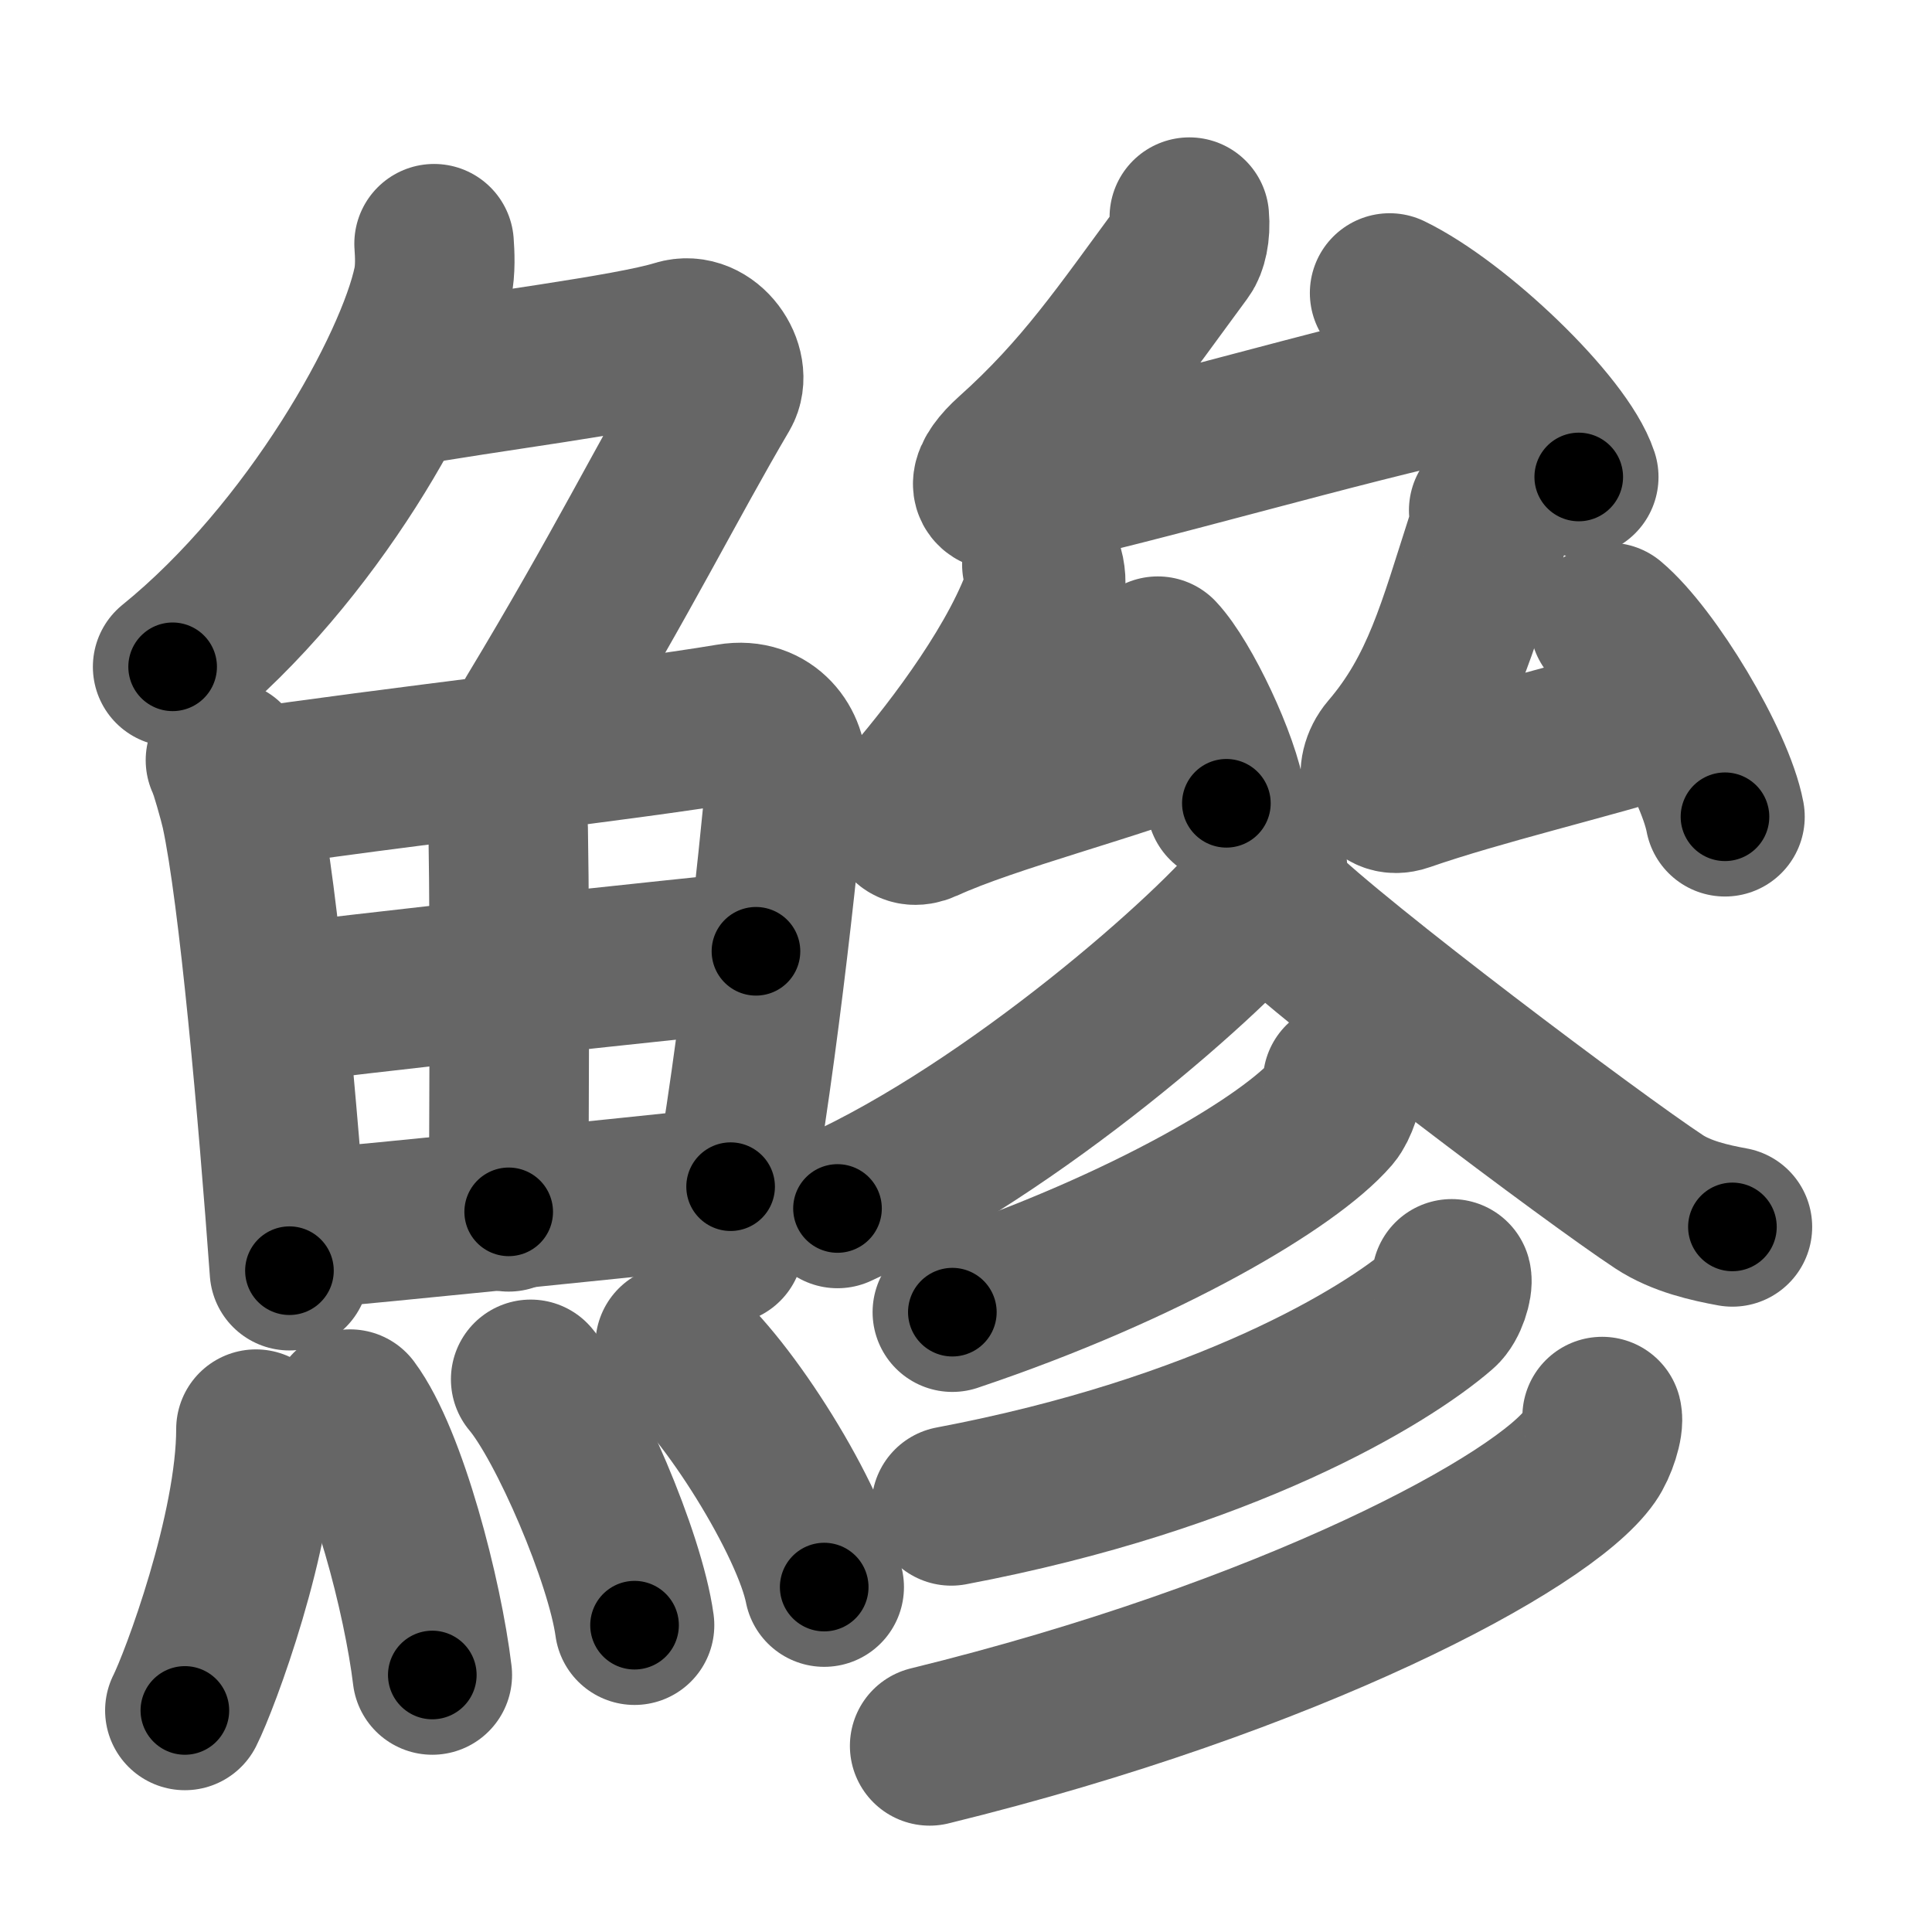 <svg xmlns="http://www.w3.org/2000/svg" width="109" height="109" viewBox="0 0 109 109" id="9c3a"><g fill="none" stroke="#666" stroke-width="9" stroke-linecap="round" stroke-linejoin="round"><g><g><g><path d="M24.49,13.75c0.04,0.56,0.09,1.45-0.08,2.26c-1,4.76-6.77,15.21-14.67,21.61" /><path d="M22.39,21.88C27.25,21,35.5,20,38.23,19.15c1.68-0.52,3.13,1.67,2.41,2.9c-3.05,5.19-5.48,10.16-10.45,18.4" /></g><g><g><path d="M12.72,42.89c0.23,0.46,0.73,2.27,0.86,2.85c1.02,4.72,2.11,17.14,2.75,25.95" /><path d="M13.78,44.52c7.92-1.19,21.51-2.71,27.42-3.71c2.17-0.37,3.29,1.43,3.17,2.73c-0.41,4.76-1.79,17.76-3.53,26.67" /><path d="M27.06,43.23c0.9,0.59,1.58,2.01,1.61,3.54c0.12,6.73,0.03,18.27,0.03,21.6" /><path d="M15.26,56.73c2.58-0.46,25.26-2.87,27.39-3.06" /><path d="M16.73,69.4c5.71-0.51,16.61-1.62,24.49-2.45" /></g><g><path d="M14.44,80.63c0,5.75-3.18,14.23-4.01,15.87" /><path d="M19.75,79.5c2.11,2.83,4.11,10.6,4.64,15" /><path d="M29.94,77.82c2.07,2.45,5.34,10.07,5.86,13.87" /><path d="M38.09,75.87c2.97,2.41,7.67,9.92,8.41,13.67" /></g></g></g><g><g><g><path d="M67.1,12.25c0.08,0.88-0.11,1.61-0.35,1.93c-3.44,4.66-5.63,7.95-9.64,11.54c-1.33,1.19-1.71,2.35,0.3,1.93c6.57-1.35,18.36-4.87,25.5-6.35" /><path d="M78.4,16.53c3.77,1.83,9.73,7.53,10.67,10.38" /></g><g><g><path d="M58.78,31.85c0.18,0.25,0.28,1.05,0.18,1.37c-1.3,4.05-5.03,8.98-7.47,11.82c-0.77,0.9-0.4,1.87,0.68,1.38c3.71-1.71,10.92-3.51,15.25-5.27" /><path d="M65.32,37.02c1.37,1.46,3.53,6.02,3.87,8.3" /></g><g><path d="M83.99,28.79c0.21,0.3-0.06,1.27-0.18,1.66c-1.58,4.89-2.5,8.56-5.44,11.99c-0.93,1.09-0.51,2.7,0.83,2.23c4.28-1.49,10.2-2.86,15.24-4.42" /><path d="M90.81,35.12c2.3,1.93,5.94,7.95,6.51,10.96" /></g></g></g><g><path d="M71.4,48.25c0.07,0.47,0.31,1.31-0.13,1.89c-2.69,3.48-14.1,13.55-24.02,18.04" /><path d="M71.98,51.09c3.37,3.34,17.9,14.26,21.62,16.71c1.26,0.83,2.88,1.19,4.14,1.42" /><g><g><path d="M75.75,61.02c0.06,0.32-0.27,1.36-0.63,1.78c-2.35,2.72-10.34,7.52-21.39,11.23" /></g><g><path d="M81.9,72.15c0.08,0.3-0.21,1.33-0.66,1.71c-3.06,2.65-12.14,8.18-27.57,11.1" /></g><g><path d="M90.39,79.92c0.11,0.44-0.27,1.63-0.71,2.26C87.1,85.88,72.76,93.52,52.45,98.5" /></g></g></g></g></g></g><g fill="none" stroke="#000" stroke-width="5" stroke-linecap="round" stroke-linejoin="round"><path d="M24.49,13.75c0.04,0.56,0.09,1.45-0.08,2.26c-1,4.76-6.77,15.21-14.67,21.61" stroke-dasharray="28.752" stroke-dashoffset="28.752"><animate attributeName="stroke-dashoffset" values="28.752;28.752;0" dur="0.288s" fill="freeze" begin="0s;9c3a.click" /></path><path d="M22.39,21.88C27.25,21,35.5,20,38.23,19.15c1.68-0.52,3.13,1.67,2.41,2.9c-3.05,5.19-5.48,10.16-10.45,18.4" stroke-dasharray="41.896" stroke-dashoffset="41.896"><animate attributeName="stroke-dashoffset" values="41.896" fill="freeze" begin="9c3a.click" /><animate attributeName="stroke-dashoffset" values="41.896;41.896;0" keyTimes="0;0.407;1" dur="0.707s" fill="freeze" begin="0s;9c3a.click" /></path><path d="M12.72,42.89c0.23,0.46,0.73,2.27,0.86,2.85c1.02,4.72,2.11,17.14,2.75,25.95" stroke-dasharray="29.088" stroke-dashoffset="29.088"><animate attributeName="stroke-dashoffset" values="29.088" fill="freeze" begin="9c3a.click" /><animate attributeName="stroke-dashoffset" values="29.088;29.088;0" keyTimes="0;0.708;1" dur="0.998s" fill="freeze" begin="0s;9c3a.click" /></path><path d="M13.78,44.52c7.92-1.19,21.51-2.71,27.42-3.71c2.17-0.37,3.29,1.43,3.17,2.73c-0.41,4.76-1.79,17.76-3.53,26.67" stroke-dasharray="59.43" stroke-dashoffset="59.43"><animate attributeName="stroke-dashoffset" values="59.43" fill="freeze" begin="9c3a.click" /><animate attributeName="stroke-dashoffset" values="59.43;59.43;0" keyTimes="0;0.627;1" dur="1.592s" fill="freeze" begin="0s;9c3a.click" /></path><path d="M27.06,43.23c0.9,0.59,1.58,2.01,1.61,3.54c0.12,6.73,0.03,18.27,0.03,21.6" stroke-dasharray="25.629" stroke-dashoffset="25.629"><animate attributeName="stroke-dashoffset" values="25.629" fill="freeze" begin="9c3a.click" /><animate attributeName="stroke-dashoffset" values="25.629;25.629;0" keyTimes="0;0.861;1" dur="1.848s" fill="freeze" begin="0s;9c3a.click" /></path><path d="M15.26,56.73c2.58-0.46,25.26-2.87,27.39-3.06" stroke-dasharray="27.563" stroke-dashoffset="27.563"><animate attributeName="stroke-dashoffset" values="27.563" fill="freeze" begin="9c3a.click" /><animate attributeName="stroke-dashoffset" values="27.563;27.563;0" keyTimes="0;0.87;1" dur="2.124s" fill="freeze" begin="0s;9c3a.click" /></path><path d="M16.73,69.4c5.71-0.51,16.61-1.62,24.49-2.45" stroke-dasharray="24.613" stroke-dashoffset="24.613"><animate attributeName="stroke-dashoffset" values="24.613" fill="freeze" begin="9c3a.click" /><animate attributeName="stroke-dashoffset" values="24.613;24.613;0" keyTimes="0;0.896;1" dur="2.37s" fill="freeze" begin="0s;9c3a.click" /></path><path d="M14.44,80.63c0,5.75-3.18,14.23-4.01,15.87" stroke-dasharray="16.464" stroke-dashoffset="16.464"><animate attributeName="stroke-dashoffset" values="16.464" fill="freeze" begin="9c3a.click" /><animate attributeName="stroke-dashoffset" values="16.464;16.464;0" keyTimes="0;0.935;1" dur="2.535s" fill="freeze" begin="0s;9c3a.click" /></path><path d="M19.75,79.5c2.11,2.83,4.11,10.6,4.64,15" stroke-dasharray="15.812" stroke-dashoffset="15.812"><animate attributeName="stroke-dashoffset" values="15.812" fill="freeze" begin="9c3a.click" /><animate attributeName="stroke-dashoffset" values="15.812;15.812;0" keyTimes="0;0.941;1" dur="2.693s" fill="freeze" begin="0s;9c3a.click" /></path><path d="M29.94,77.82c2.07,2.45,5.34,10.07,5.86,13.87" stroke-dasharray="15.169" stroke-dashoffset="15.169"><animate attributeName="stroke-dashoffset" values="15.169" fill="freeze" begin="9c3a.click" /><animate attributeName="stroke-dashoffset" values="15.169;15.169;0" keyTimes="0;0.947;1" dur="2.845s" fill="freeze" begin="0s;9c3a.click" /></path><path d="M38.09,75.87c2.97,2.41,7.67,9.92,8.41,13.67" stroke-dasharray="16.234" stroke-dashoffset="16.234"><animate attributeName="stroke-dashoffset" values="16.234" fill="freeze" begin="9c3a.click" /><animate attributeName="stroke-dashoffset" values="16.234;16.234;0" keyTimes="0;0.946;1" dur="3.007s" fill="freeze" begin="0s;9c3a.click" /></path><path d="M67.1,12.25c0.08,0.88-0.11,1.61-0.35,1.93c-3.44,4.66-5.63,7.95-9.64,11.54c-1.33,1.19-1.71,2.35,0.3,1.93c6.57-1.35,18.36-4.87,25.5-6.35" stroke-dasharray="46.96" stroke-dashoffset="46.96"><animate attributeName="stroke-dashoffset" values="46.96" fill="freeze" begin="9c3a.click" /><animate attributeName="stroke-dashoffset" values="46.96;46.96;0" keyTimes="0;0.865;1" dur="3.477s" fill="freeze" begin="0s;9c3a.click" /></path><path d="M78.4,16.53c3.77,1.83,9.73,7.53,10.67,10.38" stroke-dasharray="15.104" stroke-dashoffset="15.104"><animate attributeName="stroke-dashoffset" values="15.104" fill="freeze" begin="9c3a.click" /><animate attributeName="stroke-dashoffset" values="15.104;15.104;0" keyTimes="0;0.958;1" dur="3.628s" fill="freeze" begin="0s;9c3a.click" /></path><path d="M58.78,31.85c0.18,0.25,0.28,1.05,0.18,1.37c-1.3,4.05-5.03,8.98-7.47,11.82c-0.77,0.9-0.4,1.87,0.68,1.38c3.71-1.71,10.92-3.51,15.25-5.27" stroke-dasharray="34.109" stroke-dashoffset="34.109"><animate attributeName="stroke-dashoffset" values="34.109" fill="freeze" begin="9c3a.click" /><animate attributeName="stroke-dashoffset" values="34.109;34.109;0" keyTimes="0;0.914;1" dur="3.969s" fill="freeze" begin="0s;9c3a.click" /></path><path d="M65.32,37.02c1.37,1.46,3.53,6.02,3.87,8.3" stroke-dasharray="9.237" stroke-dashoffset="9.237"><animate attributeName="stroke-dashoffset" values="9.237" fill="freeze" begin="9c3a.click" /><animate attributeName="stroke-dashoffset" values="9.237;9.237;0" keyTimes="0;0.977;1" dur="4.061s" fill="freeze" begin="0s;9c3a.click" /></path><path d="M83.99,28.79c0.21,0.3-0.06,1.27-0.18,1.66c-1.58,4.89-2.5,8.56-5.44,11.99c-0.93,1.09-0.51,2.7,0.83,2.23c4.28-1.49,10.2-2.86,15.24-4.42" stroke-dasharray="34.232" stroke-dashoffset="34.232"><animate attributeName="stroke-dashoffset" values="34.232" fill="freeze" begin="9c3a.click" /><animate attributeName="stroke-dashoffset" values="34.232;34.232;0" keyTimes="0;0.922;1" dur="4.403s" fill="freeze" begin="0s;9c3a.click" /></path><path d="M90.81,35.12c2.3,1.93,5.94,7.95,6.51,10.96" stroke-dasharray="12.89" stroke-dashoffset="12.89"><animate attributeName="stroke-dashoffset" values="12.89" fill="freeze" begin="9c3a.click" /><animate attributeName="stroke-dashoffset" values="12.89;12.89;0" keyTimes="0;0.972;1" dur="4.532s" fill="freeze" begin="0s;9c3a.click" /></path><path d="M71.4,48.25c0.07,0.47,0.31,1.31-0.13,1.89c-2.69,3.48-14.1,13.55-24.02,18.04" stroke-dasharray="32.176" stroke-dashoffset="32.176"><animate attributeName="stroke-dashoffset" values="32.176" fill="freeze" begin="9c3a.click" /><animate attributeName="stroke-dashoffset" values="32.176;32.176;0" keyTimes="0;0.934;1" dur="4.854s" fill="freeze" begin="0s;9c3a.click" /></path><path d="M71.98,51.09c3.37,3.34,17.9,14.26,21.62,16.71c1.26,0.83,2.88,1.19,4.14,1.42" stroke-dasharray="31.748" stroke-dashoffset="31.748"><animate attributeName="stroke-dashoffset" values="31.748" fill="freeze" begin="9c3a.click" /><animate attributeName="stroke-dashoffset" values="31.748;31.748;0" keyTimes="0;0.939;1" dur="5.171s" fill="freeze" begin="0s;9c3a.click" /></path><path d="M75.75,61.02c0.06,0.32-0.27,1.36-0.63,1.78c-2.35,2.72-10.34,7.52-21.39,11.23" stroke-dasharray="26.26" stroke-dashoffset="26.26"><animate attributeName="stroke-dashoffset" values="26.26" fill="freeze" begin="9c3a.click" /><animate attributeName="stroke-dashoffset" values="26.26;26.26;0" keyTimes="0;0.952;1" dur="5.434s" fill="freeze" begin="0s;9c3a.click" /></path><path d="M81.9,72.15c0.08,0.3-0.21,1.33-0.66,1.71c-3.06,2.65-12.14,8.18-27.57,11.1" stroke-dasharray="31.88" stroke-dashoffset="31.88"><animate attributeName="stroke-dashoffset" values="31.88" fill="freeze" begin="9c3a.click" /><animate attributeName="stroke-dashoffset" values="31.88;31.88;0" keyTimes="0;0.945;1" dur="5.753s" fill="freeze" begin="0s;9c3a.click" /></path><path d="M90.39,79.92c0.11,0.44-0.27,1.63-0.71,2.26C87.1,85.88,72.76,93.52,52.45,98.5" stroke-dasharray="43.474" stroke-dashoffset="43.474"><animate attributeName="stroke-dashoffset" values="43.474" fill="freeze" begin="9c3a.click" /><animate attributeName="stroke-dashoffset" values="43.474;43.474;0" keyTimes="0;0.93;1" dur="6.188s" fill="freeze" begin="0s;9c3a.click" /></path></g></svg>